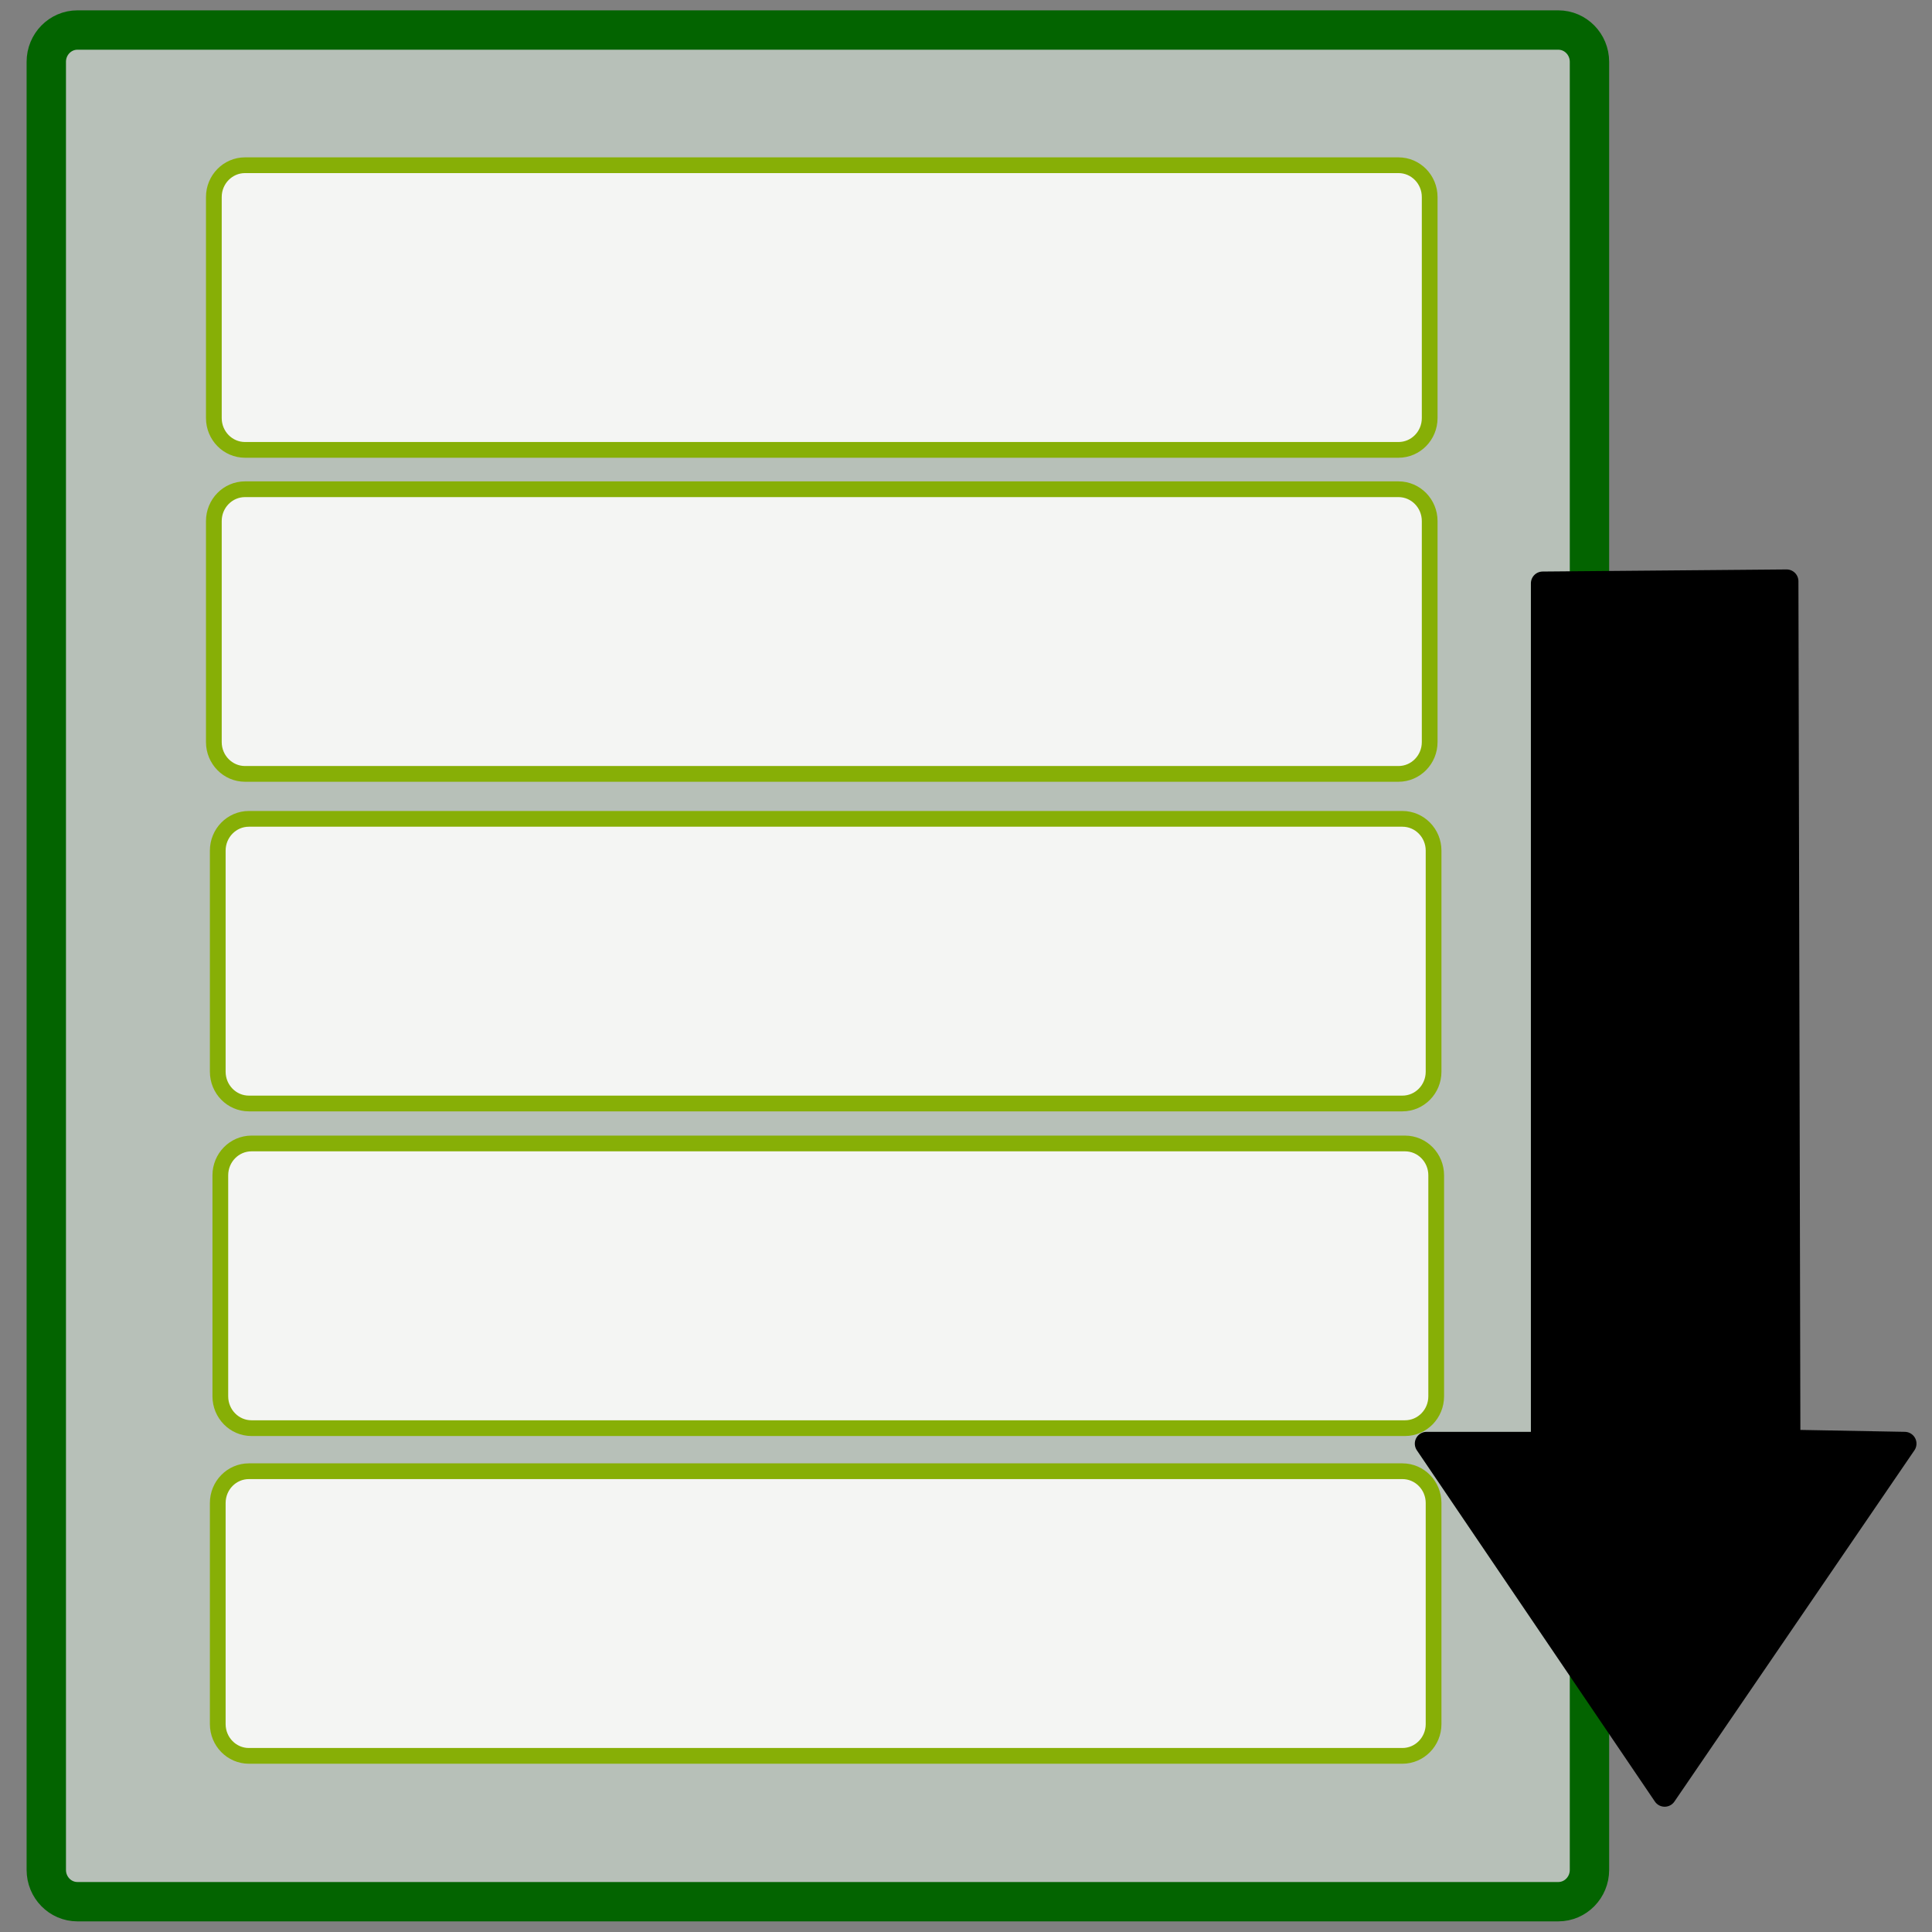 ﻿<?xml version="1.0" encoding="utf-8"?>
<!DOCTYPE svg PUBLIC "-//W3C//DTD SVG 1.1//EN" "http://www.w3.org/Graphics/SVG/1.1/DTD/svg11.dtd">
<svg x="0" y="0" width="48" height="48" overflow="hidden" viewBox="0, 0, 48, 48" preserveAspectRatio="xMidYMid"
     font-size="0" id="svg" xml:space="preserve" xmlns="http://www.w3.org/2000/svg"
     xmlns:xml="http://www.w3.org/XML/1998/namespace" version="1.1">
  <rect x="0" y="0" width="48" height="48" fill="#808080" stroke="none"/>
  <linearGradient x1="53.702" y1="38.887" x2="258.592" y2="38.887" gradientUnits="userSpaceOnUse" gradientTransform="matrix(0.919, 0, 0, 1.088, -4.749658E-08, 1.305852E-06)" id="SVGID_Fill1_" xml:space="preserve">
    <stop offset="0%" stop-color="#B7C0B8" stop-opacity="1" id="stop2" xml:space="preserve" />
    <stop offset="100%" stop-color="#FFFFFF" stop-opacity="1" id="stop4" xml:space="preserve" />
  </linearGradient>
  <path d="M1.924 0.746 L38.715 0.746 C39.143 0.746 39.49 1.1 39.49 1.536 L39.49 46.457 C39.49 46.893 39.143 47.247 38.715 47.247 L1.924 47.247 C1.496 47.247 1.15 46.893 1.15 46.457 L1.15 1.536 C1.15 1.1 1.496 0.746 1.924 0.746 z" stroke="#036400" stroke-width="0.978" stroke-linejoin="round" id="path7" xml:space="preserve" style="fill:url(#SVGID_Fill1_);" />
  <linearGradient x1="55.716" y1="239.327" x2="365.789" y2="239.327" gradientUnits="userSpaceOnUse" gradientTransform="matrix(2.045, 0, 0, 0.489, -4.749658E-08, 1.305852E-06)" id="SVGID_Stroke1_" xml:space="preserve">
    <stop offset="0%" stop-color="#87AF06" stop-opacity="1" id="stop9" xml:space="preserve" />
    <stop offset="100%" stop-color="#AFD27B" stop-opacity="1" id="stop11" xml:space="preserve" />
  </linearGradient>
  <linearGradient x1="55.716" y1="247.99" x2="383.115" y2="247.99" gradientUnits="userSpaceOnUse" gradientTransform="matrix(2.045, 0, 0, 0.489, -4.749658E-08, 1.305852E-06)" id="SVGID_Fill2_" xml:space="preserve">
    <stop offset="0%" stop-color="#F4F5F3" stop-opacity="1" id="stop14" xml:space="preserve" />
    <stop offset="100%" stop-color="#B7BDB0" stop-opacity="1" id="stop16" xml:space="preserve" />
  </linearGradient>
  <path d="M6.087 4.105 L34.745 4.105 C35.173 4.105 35.52 4.459 35.52 4.895 L35.52 10.387 C35.52 10.824 35.173 11.177 34.745 11.177 L6.087 11.177 C5.66 11.177 5.313 10.824 5.313 10.387 L5.313 4.895 C5.313 4.459 5.66 4.105 6.087 4.105 z" stroke="url(#SVGID_Stroke1_)" stroke-width="0.391" stroke-linejoin="round" id="path19" xml:space="preserve" style="fill:url(#SVGID_Fill2_);" />
  <linearGradient x1="55.716" y1="322.621" x2="365.789" y2="322.621" gradientUnits="userSpaceOnUse" gradientTransform="matrix(2.045, 0, 0, 0.489, -4.749658E-08, 1.305852E-06)" id="SVGID_Stroke2_" xml:space="preserve">
    <stop offset="0%" stop-color="#87AF06" stop-opacity="1" id="stop21" xml:space="preserve" />
    <stop offset="100%" stop-color="#AFD27B" stop-opacity="1" id="stop23" xml:space="preserve" />
  </linearGradient>
  <linearGradient x1="55.716" y1="331.284" x2="383.115" y2="331.284" gradientUnits="userSpaceOnUse" gradientTransform="matrix(2.045, 0, 0, 0.489, -4.749658E-08, 1.305852E-06)" id="SVGID_Fill3_" xml:space="preserve">
    <stop offset="0%" stop-color="#F4F5F3" stop-opacity="1" id="stop26" xml:space="preserve" />
    <stop offset="100%" stop-color="#E5F8C9" stop-opacity="1" id="stop28" xml:space="preserve" />
  </linearGradient>
  <path d="M6.087 12.155 L34.745 12.155 C35.173 12.155 35.52 12.509 35.52 12.945 L35.52 18.437 C35.52 18.873 35.173 19.227 34.745 19.227 L6.087 19.227 C5.66 19.227 5.313 18.873 5.313 18.437 L5.313 12.945 C5.313 12.509 5.66 12.155 6.087 12.155 z" stroke="url(#SVGID_Stroke2_)" stroke-width="0.391" stroke-linejoin="round" id="path31" xml:space="preserve" style="fill:url(#SVGID_Fill3_);" />
  <linearGradient x1="55.961" y1="407.364" x2="366.033" y2="407.364" gradientUnits="userSpaceOnUse" gradientTransform="matrix(2.045, 0, 0, 0.489, -4.749658E-08, 1.305852E-06)" id="SVGID_Stroke3_" xml:space="preserve">
    <stop offset="0%" stop-color="#87AF06" stop-opacity="1" id="stop33" xml:space="preserve" />
    <stop offset="100%" stop-color="#AFD27B" stop-opacity="1" id="stop35" xml:space="preserve" />
  </linearGradient>
  <linearGradient x1="55.961" y1="416.027" x2="383.36" y2="416.027" gradientUnits="userSpaceOnUse" gradientTransform="matrix(2.045, 0, 0, 0.489, -4.749658E-08, 1.305852E-06)" id="SVGID_Fill4_" xml:space="preserve">
    <stop offset="0%" stop-color="#F4F5F3" stop-opacity="1" id="stop38" xml:space="preserve" />
    <stop offset="100%" stop-color="#B7BDB0" stop-opacity="1" id="stop40" xml:space="preserve" />
  </linearGradient>
  <path d="M6.184 20.344 L34.842 20.344 C35.27 20.344 35.617 20.698 35.617 21.134 L35.617 26.626 C35.617 27.062 35.27 27.416 34.842 27.416 L6.184 27.416 C5.756 27.416 5.41 27.062 5.41 26.626 L5.41 21.134 C5.41 20.698 5.756 20.344 6.184 20.344 z" stroke="url(#SVGID_Stroke3_)" stroke-width="0.391" stroke-linejoin="round" id="path43" xml:space="preserve" style="fill:url(#SVGID_Fill4_);" />
  <linearGradient x1="56.124" y1="490.819" x2="366.202" y2="490.819" gradientUnits="userSpaceOnUse" gradientTransform="matrix(2.045, 0, 0, 0.489, -4.749658E-08, 1.305852E-06)" id="SVGID_Stroke4_" xml:space="preserve">
    <stop offset="0%" stop-color="#87AF06" stop-opacity="1" id="stop45" xml:space="preserve" />
    <stop offset="100%" stop-color="#AFD27B" stop-opacity="1" id="stop47" xml:space="preserve" />
  </linearGradient>
  <linearGradient x1="56.124" y1="499.483" x2="383.528" y2="499.483" gradientUnits="userSpaceOnUse" gradientTransform="matrix(2.045, 0, 0, 0.489, -4.749658E-08, 1.305852E-06)" id="SVGID_Fill5_" xml:space="preserve">
    <stop offset="0%" stop-color="#F4F5F3" stop-opacity="1" id="stop50" xml:space="preserve" />
    <stop offset="100%" stop-color="#E5F8C9" stop-opacity="1" id="stop52" xml:space="preserve" />
  </linearGradient>
  <path d="M6.249 28.409 L34.907 28.409 C35.335 28.409 35.682 28.763 35.682 29.2 L35.682 34.691 C35.682 35.128 35.335 35.482 34.907 35.482 L6.249 35.482 C5.821 35.482 5.474 35.128 5.474 34.691 L5.474 29.2 C5.474 28.763 5.821 28.409 6.249 28.409 z" stroke="url(#SVGID_Stroke4_)" stroke-width="0.391" stroke-linejoin="round" id="path55" xml:space="preserve" style="fill:url(#SVGID_Fill5_);" />
  <linearGradient x1="55.961" y1="575.08" x2="366.033" y2="575.08" gradientUnits="userSpaceOnUse" gradientTransform="matrix(2.045, 0, 0, 0.489, -4.749658E-08, 1.305852E-06)" id="SVGID_Stroke5_" xml:space="preserve">
    <stop offset="0%" stop-color="#87AF06" stop-opacity="1" id="stop57" xml:space="preserve" />
    <stop offset="100%" stop-color="#AFD27B" stop-opacity="1" id="stop59" xml:space="preserve" />
  </linearGradient>
  <linearGradient x1="55.961" y1="583.743" x2="383.36" y2="583.743" gradientUnits="userSpaceOnUse" gradientTransform="matrix(2.045, 0, 0, 0.489, -4.749658E-08, 1.305852E-06)" id="SVGID_Fill6_" xml:space="preserve">
    <stop offset="0%" stop-color="#F4F5F3" stop-opacity="1" id="stop62" xml:space="preserve" />
    <stop offset="100%" stop-color="#B7BDB0" stop-opacity="1" id="stop64" xml:space="preserve" />
  </linearGradient>
  <path d="M6.184 36.552 L34.842 36.552 C35.27 36.552 35.617 36.906 35.617 37.342 L35.617 42.834 C35.617 43.27 35.27 43.624 34.842 43.624 L6.184 43.624 C5.756 43.624 5.41 43.27 5.41 42.834 L5.41 37.342 C5.41 36.906 5.756 36.552 6.184 36.552 z" stroke="url(#SVGID_Stroke5_)" stroke-width="0.391" stroke-linejoin="round" id="path67" xml:space="preserve" style="fill:url(#SVGID_Fill6_);" />
  <linearGradient x1="10.583" y1="61.744" x2="112.905" y2="61.744" gradientUnits="userSpaceOnUse" gradientTransform="matrix(10.191, 0, 0, 2.55, 8.518, -206.447)" id="SVGID_Stroke6_" xml:space="preserve">
    <stop offset="0%" stop-color="#3F542A" stop-opacity="1" id="stop69" xml:space="preserve" />
    <stop offset="47.442%" stop-color="#D0D5CB" stop-opacity="1" id="stop71" xml:space="preserve" />
    <stop offset="100%" stop-color="#0F1505" stop-opacity="1" id="stop73" xml:space="preserve" />
  </linearGradient>
  <linearGradient x1="10.583" y1="66.54" x2="122.498" y2="66.54" gradientUnits="userSpaceOnUse" gradientTransform="matrix(10.191, 0, 0, 2.55, 8.518, -206.447)" id="SVGID_Fill7_" xml:space="preserve">
    <stop offset="0%" stop-color="#DAF5BF" stop-opacity="1" id="stop76" xml:space="preserve" />
    <stop offset="100%" stop-color="#1D2314" stop-opacity="1" id="stop78" xml:space="preserve" />
  </linearGradient>
  <filter x="none" y="none" width="none" height="none" color-interpolation-filters="auto" id="Filter_GaussianBlur1_" xml:space="preserve">
    <feGaussianBlur stdDeviation="2.646" id="feGaussianBlur81" xml:space="preserve" />
  </filter>
  <linearGradient x1="9.201" y1="53.684" x2="98.166" y2="53.684" gradientUnits="userSpaceOnUse" gradientTransform="matrix(8.86, 0, 0, 2.933, 8.518, -206.447)" id="SVGID_Stroke7_" xml:space="preserve">
    <stop offset="0%" stop-color="#3F542A" stop-opacity="1" id="stop86" xml:space="preserve" />
    <stop offset="47.442%" stop-color="#D0D5CB" stop-opacity="1" id="stop88" xml:space="preserve" />
    <stop offset="100%" stop-color="#0F1505" stop-opacity="1" id="stop90" xml:space="preserve" />
  </linearGradient>
  <linearGradient x1="9.201" y1="57.854" x2="106.506" y2="57.854" gradientUnits="userSpaceOnUse" gradientTransform="matrix(8.86, 0, 0, 2.933, 8.518, -206.447)" id="SVGID_Fill8_" xml:space="preserve">
    <stop offset="0%" stop-color="#DAF5BF" stop-opacity="1" id="stop93" xml:space="preserve" />
    <stop offset="100%" stop-color="#1D2314" stop-opacity="1" id="stop95" xml:space="preserve" />
  </linearGradient>
  <filter x="none" y="none" width="none" height="none" color-interpolation-filters="auto" id="Filter_GaussianBlur2_" xml:space="preserve">
    <feGaussianBlur stdDeviation="3.024" id="feGaussianBlur98" xml:space="preserve" />
  </filter>
  <linearGradient x1="10.583" y1="61.744" x2="112.906" y2="61.744" gradientUnits="userSpaceOnUse" gradientTransform="matrix(10.191, 0, 0, 2.55, 8.518, -206.447)" id="SVGID_Stroke8_" xml:space="preserve">
    <stop offset="0%" stop-color="#3F542A" stop-opacity="1" id="stop103" xml:space="preserve" />
    <stop offset="47.442%" stop-color="#D0D5CB" stop-opacity="1" id="stop105" xml:space="preserve" />
    <stop offset="100%" stop-color="#0F1505" stop-opacity="1" id="stop107" xml:space="preserve" />
  </linearGradient>
  <linearGradient x1="10.583" y1="66.541" x2="122.499" y2="66.541" gradientUnits="userSpaceOnUse" gradientTransform="matrix(10.191, 0, 0, 2.55, 8.518, -206.447)" id="SVGID_Fill9_" xml:space="preserve">
    <stop offset="0%" stop-color="#DAF5BF" stop-opacity="1" id="stop110" xml:space="preserve" />
    <stop offset="100%" stop-color="#1D2314" stop-opacity="1" id="stop112" xml:space="preserve" />
  </linearGradient>
  <filter x="none" y="none" width="none" height="none" color-interpolation-filters="auto" id="Filter_GaussianBlur3_" xml:space="preserve">
    <feGaussianBlur stdDeviation="3.024" id="feGaussianBlur115" xml:space="preserve" />
  </filter>
  <linearGradient x1="10.583" y1="61.742" x2="112.901" y2="61.742" gradientUnits="userSpaceOnUse" gradientTransform="matrix(10.191, 0, 0, 2.55, 8.518, -206.447)" id="SVGID_Stroke9_" xml:space="preserve">
    <stop offset="0%" stop-color="#3F542A" stop-opacity="1" id="stop120" xml:space="preserve" />
    <stop offset="47.442%" stop-color="#D0D5CB" stop-opacity="1" id="stop122" xml:space="preserve" />
    <stop offset="100%" stop-color="#0F1505" stop-opacity="1" id="stop124" xml:space="preserve" />
  </linearGradient>
  <linearGradient x1="10.583" y1="66.538" x2="122.494" y2="66.538" gradientUnits="userSpaceOnUse" gradientTransform="matrix(10.191, 0, 0, 2.55, 8.518, -206.447)" id="SVGID_Fill10_" xml:space="preserve">
    <stop offset="0%" stop-color="#DAF5BF" stop-opacity="1" id="stop127" xml:space="preserve" />
    <stop offset="100%" stop-color="#1D2314" stop-opacity="1" id="stop129" xml:space="preserve" />
  </linearGradient>
  <filter x="none" y="none" width="none" height="none" color-interpolation-filters="auto" id="Filter_GaussianBlur4_" xml:space="preserve">
    <feGaussianBlur stdDeviation="2.646" id="feGaussianBlur132" xml:space="preserve" />
  </filter>
  <linearGradient x1="9.202" y1="53.684" x2="98.166" y2="53.684" gradientUnits="userSpaceOnUse" gradientTransform="matrix(8.86, 0, 0, 2.933, 8.518, -206.447)" id="SVGID_Stroke10_" xml:space="preserve">
    <stop offset="0%" stop-color="#3F542A" stop-opacity="1" id="stop137" xml:space="preserve" />
    <stop offset="47.442%" stop-color="#D0D5CB" stop-opacity="1" id="stop139" xml:space="preserve" />
    <stop offset="100%" stop-color="#0F1505" stop-opacity="1" id="stop141" xml:space="preserve" />
  </linearGradient>
  <linearGradient x1="9.202" y1="57.854" x2="106.507" y2="57.854" gradientUnits="userSpaceOnUse" gradientTransform="matrix(8.86, 0, 0, 2.933, 8.518, -206.447)" id="SVGID_Fill11_" xml:space="preserve">
    <stop offset="0%" stop-color="#DAF5BF" stop-opacity="1" id="stop144" xml:space="preserve" />
    <stop offset="100%" stop-color="#1D2314" stop-opacity="1" id="stop146" xml:space="preserve" />
  </linearGradient>
  <filter x="none" y="none" width="none" height="none" color-interpolation-filters="auto" id="Filter_GaussianBlur5_" xml:space="preserve">
    <feGaussianBlur stdDeviation="3.024" id="feGaussianBlur149" xml:space="preserve" />
  </filter>
  <linearGradient x1="10.583" y1="61.745" x2="112.909" y2="61.745" gradientUnits="userSpaceOnUse" gradientTransform="matrix(10.191, 0, 0, 2.55, 8.518, -206.447)" id="SVGID_Stroke11_" xml:space="preserve">
    <stop offset="0%" stop-color="#3F542A" stop-opacity="1" id="stop154" xml:space="preserve" />
    <stop offset="47.442%" stop-color="#D0D5CB" stop-opacity="1" id="stop156" xml:space="preserve" />
    <stop offset="100%" stop-color="#0F1505" stop-opacity="1" id="stop158" xml:space="preserve" />
  </linearGradient>
  <linearGradient x1="10.583" y1="66.542" x2="122.502" y2="66.542" gradientUnits="userSpaceOnUse" gradientTransform="matrix(10.191, 0, 0, 2.55, 8.518, -206.447)" id="SVGID_Fill12_" xml:space="preserve">
    <stop offset="0%" stop-color="#DAF5BF" stop-opacity="1" id="stop161" xml:space="preserve" />
    <stop offset="100%" stop-color="#1D2314" stop-opacity="1" id="stop163" xml:space="preserve" />
  </linearGradient>
  <filter x="none" y="none" width="none" height="none" color-interpolation-filters="auto" id="Filter_GaussianBlur6_" xml:space="preserve">
    <feGaussianBlur stdDeviation="3.024" id="feGaussianBlur166" xml:space="preserve" />
  </filter>
  <linearGradient x1="10.583" y1="61.742" x2="112.901" y2="61.742" gradientUnits="userSpaceOnUse" gradientTransform="matrix(10.191, 0, 0, 2.55, 8.518, -206.447)" id="SVGID_Stroke12_" xml:space="preserve">
    <stop offset="0%" stop-color="#3F542A" stop-opacity="1" id="stop171" xml:space="preserve" />
    <stop offset="47.442%" stop-color="#D0D5CB" stop-opacity="1" id="stop173" xml:space="preserve" />
    <stop offset="100%" stop-color="#0F1505" stop-opacity="1" id="stop175" xml:space="preserve" />
  </linearGradient>
  <linearGradient x1="10.583" y1="66.538" x2="122.494" y2="66.538" gradientUnits="userSpaceOnUse" gradientTransform="matrix(10.191, 0, 0, 2.55, 8.518, -206.447)" id="SVGID_Fill13_" xml:space="preserve">
    <stop offset="0%" stop-color="#DAF5BF" stop-opacity="1" id="stop178" xml:space="preserve" />
    <stop offset="100%" stop-color="#1D2314" stop-opacity="1" id="stop180" xml:space="preserve" />
  </linearGradient>
  <filter x="none" y="none" width="none" height="none" color-interpolation-filters="auto" id="Filter_GaussianBlur7_" xml:space="preserve">
    <feGaussianBlur stdDeviation="2.646" id="feGaussianBlur183" xml:space="preserve" />
  </filter>
  <linearGradient x1="9.202" y1="53.684" x2="98.166" y2="53.684" gradientUnits="userSpaceOnUse" gradientTransform="matrix(8.86, 0, 0, 2.933, 8.518, -206.447)" id="SVGID_Stroke13_" xml:space="preserve">
    <stop offset="0%" stop-color="#3F542A" stop-opacity="1" id="stop188" xml:space="preserve" />
    <stop offset="47.442%" stop-color="#D0D5CB" stop-opacity="1" id="stop190" xml:space="preserve" />
    <stop offset="100%" stop-color="#0F1505" stop-opacity="1" id="stop192" xml:space="preserve" />
  </linearGradient>
  <linearGradient x1="9.202" y1="57.854" x2="106.507" y2="57.854" gradientUnits="userSpaceOnUse" gradientTransform="matrix(8.86, 0, 0, 2.933, 8.518, -206.447)" id="SVGID_Fill14_" xml:space="preserve">
    <stop offset="0%" stop-color="#DAF5BF" stop-opacity="1" id="stop195" xml:space="preserve" />
    <stop offset="100%" stop-color="#1D2314" stop-opacity="1" id="stop197" xml:space="preserve" />
  </linearGradient>
  <filter x="none" y="none" width="none" height="none" color-interpolation-filters="auto" id="Filter_GaussianBlur8_" xml:space="preserve">
    <feGaussianBlur stdDeviation="3.024" id="feGaussianBlur200" xml:space="preserve" />
  </filter>
  <linearGradient x1="10.583" y1="61.745" x2="112.909" y2="61.745" gradientUnits="userSpaceOnUse" gradientTransform="matrix(10.191, 0, 0, 2.55, 8.518, -206.447)" id="SVGID_Stroke14_" xml:space="preserve">
    <stop offset="0%" stop-color="#3F542A" stop-opacity="1" id="stop205" xml:space="preserve" />
    <stop offset="47.442%" stop-color="#D0D5CB" stop-opacity="1" id="stop207" xml:space="preserve" />
    <stop offset="100%" stop-color="#0F1505" stop-opacity="1" id="stop209" xml:space="preserve" />
  </linearGradient>
  <linearGradient x1="10.583" y1="66.542" x2="122.502" y2="66.542" gradientUnits="userSpaceOnUse" gradientTransform="matrix(10.191, 0, 0, 2.55, 8.518, -206.447)" id="SVGID_Fill15_" xml:space="preserve">
    <stop offset="0%" stop-color="#DAF5BF" stop-opacity="1" id="stop212" xml:space="preserve" />
    <stop offset="100%" stop-color="#1D2314" stop-opacity="1" id="stop214" xml:space="preserve" />
  </linearGradient>
  <filter x="none" y="none" width="none" height="none" color-interpolation-filters="auto" id="Filter_GaussianBlur9_" xml:space="preserve">
    <feGaussianBlur stdDeviation="3.024" id="feGaussianBlur217" xml:space="preserve" />
  </filter>
  <linearGradient x1="10.349" y1="60.374" x2="110.404" y2="60.374" gradientUnits="userSpaceOnUse" gradientTransform="matrix(9.965, 0, 0, 2.608, 8.518, -206.447)" id="SVGID_Stroke15_" xml:space="preserve">
    <stop offset="0%" stop-color="#3F542A" stop-opacity="1" id="stop222" xml:space="preserve" />
    <stop offset="47.442%" stop-color="#D0D5CB" stop-opacity="1" id="stop224" xml:space="preserve" />
    <stop offset="100%" stop-color="#0F1505" stop-opacity="1" id="stop226" xml:space="preserve" />
  </linearGradient>
  <linearGradient x1="10.349" y1="65.063" x2="119.785" y2="65.063" gradientUnits="userSpaceOnUse" gradientTransform="matrix(9.965, 0, 0, 2.608, 8.518, -206.447)" id="SVGID_Fill16_" xml:space="preserve">
    <stop offset="0%" stop-color="#DAF5BF" stop-opacity="1" id="stop229" xml:space="preserve" />
    <stop offset="100%" stop-color="#1D2314" stop-opacity="1" id="stop231" xml:space="preserve" />
  </linearGradient>
  <filter x="none" y="none" width="none" height="none" color-interpolation-filters="auto" id="Filter_GaussianBlur10_" xml:space="preserve">
    <feGaussianBlur stdDeviation="2.646" id="feGaussianBlur234" xml:space="preserve" />
  </filter>
  <linearGradient x1="9.568" y1="55.825" x2="102.081" y2="55.825" gradientUnits="userSpaceOnUse" gradientTransform="matrix(9.214, 0, 0, 2.821, 8.518, -206.447)" id="SVGID_Stroke16_" xml:space="preserve">
    <stop offset="0%" stop-color="#3F542A" stop-opacity="1" id="stop239" xml:space="preserve" />
    <stop offset="47.442%" stop-color="#D0D5CB" stop-opacity="1" id="stop241" xml:space="preserve" />
    <stop offset="100%" stop-color="#0F1505" stop-opacity="1" id="stop243" xml:space="preserve" />
  </linearGradient>
  <linearGradient x1="9.568" y1="60.161" x2="110.754" y2="60.161" gradientUnits="userSpaceOnUse" gradientTransform="matrix(9.214, 0, 0, 2.821, 8.518, -206.447)" id="SVGID_Fill17_" xml:space="preserve">
    <stop offset="0%" stop-color="#DAF5BF" stop-opacity="1" id="stop246" xml:space="preserve" />
    <stop offset="100%" stop-color="#1D2314" stop-opacity="1" id="stop248" xml:space="preserve" />
  </linearGradient>
  <filter x="none" y="none" width="none" height="none" color-interpolation-filters="auto" id="Filter_GaussianBlur11_" xml:space="preserve">
    <feGaussianBlur stdDeviation="3.024" id="feGaussianBlur251" xml:space="preserve" />
  </filter>
  <linearGradient x1="7.055" y1="41.16" x2="75.269" y2="41.16" gradientUnits="userSpaceOnUse" gradientTransform="matrix(6.794, 0, 0, 3.826, 8.518, -206.447)" id="SVGID_Stroke17_" xml:space="preserve">
    <stop offset="0%" stop-color="#3F542A" stop-opacity="1" id="stop256" xml:space="preserve" />
    <stop offset="47.442%" stop-color="#D0D5CB" stop-opacity="1" id="stop258" xml:space="preserve" />
    <stop offset="100%" stop-color="#0F1505" stop-opacity="1" id="stop260" xml:space="preserve" />
  </linearGradient>
  <linearGradient x1="7.055" y1="44.358" x2="81.665" y2="44.358" gradientUnits="userSpaceOnUse" gradientTransform="matrix(6.794, 0, 0, 3.826, 8.518, -206.447)" id="SVGID_Fill18_" xml:space="preserve">
    <stop offset="0%" stop-color="#DAF5BF" stop-opacity="1" id="stop263" xml:space="preserve" />
    <stop offset="100%" stop-color="#1D2314" stop-opacity="1" id="stop265" xml:space="preserve" />
  </linearGradient>
  <filter x="none" y="none" width="none" height="none" color-interpolation-filters="auto" id="Filter_GaussianBlur12_" xml:space="preserve">
    <feGaussianBlur stdDeviation="3.024" id="feGaussianBlur268" xml:space="preserve" />
  </filter>
  <linearGradient x1="6.654" y1="38.823" x2="70.991" y2="38.823" gradientUnits="userSpaceOnUse" gradientTransform="matrix(6.408, 0, 0, 4.056, 8.518, -206.447)" id="SVGID_Stroke18_" xml:space="preserve">
    <stop offset="0%" stop-color="#3F542A" stop-opacity="1" id="stop273" xml:space="preserve" />
    <stop offset="47.442%" stop-color="#D0D5CB" stop-opacity="1" id="stop275" xml:space="preserve" />
    <stop offset="100%" stop-color="#0F1505" stop-opacity="1" id="stop277" xml:space="preserve" />
  </linearGradient>
  <linearGradient x1="6.654" y1="41.839" x2="77.022" y2="41.839" gradientUnits="userSpaceOnUse" gradientTransform="matrix(6.408, 0, 0, 4.056, 8.518, -206.447)" id="SVGID_Fill19_" xml:space="preserve">
    <stop offset="0%" stop-color="#DAF5BF" stop-opacity="1" id="stop280" xml:space="preserve" />
    <stop offset="100%" stop-color="#1D2314" stop-opacity="1" id="stop282" xml:space="preserve" />
  </linearGradient>
  <filter x="none" y="none" width="none" height="none" color-interpolation-filters="auto" id="Filter_GaussianBlur13_" xml:space="preserve">
    <feGaussianBlur stdDeviation="3.024" id="feGaussianBlur285" xml:space="preserve" />
  </filter>
  <linearGradient x1="10.348" y1="60.372" x2="110.403" y2="60.372" gradientUnits="userSpaceOnUse" gradientTransform="matrix(9.965, 0, 0, 2.608, 8.518, -206.447)" id="SVGID_Stroke19_" xml:space="preserve">
    <stop offset="0%" stop-color="#3F542A" stop-opacity="1" id="stop290" xml:space="preserve" />
    <stop offset="47.442%" stop-color="#D0D5CB" stop-opacity="1" id="stop292" xml:space="preserve" />
    <stop offset="100%" stop-color="#0F1505" stop-opacity="1" id="stop294" xml:space="preserve" />
  </linearGradient>
  <linearGradient x1="10.348" y1="65.062" x2="119.784" y2="65.062" gradientUnits="userSpaceOnUse" gradientTransform="matrix(9.965, 0, 0, 2.608, 8.518, -206.447)" id="SVGID_Fill20_" xml:space="preserve">
    <stop offset="0%" stop-color="#DAF5BF" stop-opacity="1" id="stop297" xml:space="preserve" />
    <stop offset="100%" stop-color="#1D2314" stop-opacity="1" id="stop299" xml:space="preserve" />
  </linearGradient>
  <filter x="none" y="none" width="none" height="none" color-interpolation-filters="auto" id="Filter_GaussianBlur14_" xml:space="preserve">
    <feGaussianBlur stdDeviation="2.646" id="feGaussianBlur302" xml:space="preserve" />
  </filter>
  <linearGradient x1="9.569" y1="55.825" x2="102.08" y2="55.825" gradientUnits="userSpaceOnUse" gradientTransform="matrix(9.214, 0, 0, 2.821, 8.518, -206.447)" id="SVGID_Stroke20_" xml:space="preserve">
    <stop offset="0%" stop-color="#3F542A" stop-opacity="1" id="stop307" xml:space="preserve" />
    <stop offset="47.442%" stop-color="#D0D5CB" stop-opacity="1" id="stop309" xml:space="preserve" />
    <stop offset="100%" stop-color="#0F1505" stop-opacity="1" id="stop311" xml:space="preserve" />
  </linearGradient>
  <linearGradient x1="9.569" y1="60.161" x2="110.753" y2="60.161" gradientUnits="userSpaceOnUse" gradientTransform="matrix(9.214, 0, 0, 2.821, 8.518, -206.447)" id="SVGID_Fill21_" xml:space="preserve">
    <stop offset="0%" stop-color="#DAF5BF" stop-opacity="1" id="stop314" xml:space="preserve" />
    <stop offset="100%" stop-color="#1D2314" stop-opacity="1" id="stop316" xml:space="preserve" />
  </linearGradient>
  <filter x="none" y="none" width="none" height="none" color-interpolation-filters="auto" id="Filter_GaussianBlur15_" xml:space="preserve">
    <feGaussianBlur stdDeviation="3.024" id="feGaussianBlur319" xml:space="preserve" />
  </filter>
  <linearGradient x1="7.056" y1="41.161" x2="75.272" y2="41.161" gradientUnits="userSpaceOnUse" gradientTransform="matrix(6.794, 0, 0, 3.826, 8.518, -206.447)" id="SVGID_Stroke21_" xml:space="preserve">
    <stop offset="0%" stop-color="#3F542A" stop-opacity="1" id="stop324" xml:space="preserve" />
    <stop offset="47.442%" stop-color="#D0D5CB" stop-opacity="1" id="stop326" xml:space="preserve" />
    <stop offset="100%" stop-color="#0F1505" stop-opacity="1" id="stop328" xml:space="preserve" />
  </linearGradient>
  <linearGradient x1="7.056" y1="44.359" x2="81.667" y2="44.359" gradientUnits="userSpaceOnUse" gradientTransform="matrix(6.794, 0, 0, 3.826, 8.518, -206.447)" id="SVGID_Fill22_" xml:space="preserve">
    <stop offset="0%" stop-color="#DAF5BF" stop-opacity="1" id="stop331" xml:space="preserve" />
    <stop offset="100%" stop-color="#1D2314" stop-opacity="1" id="stop333" xml:space="preserve" />
  </linearGradient>
  <filter x="none" y="none" width="none" height="none" color-interpolation-filters="auto" id="Filter_GaussianBlur16_" xml:space="preserve">
    <feGaussianBlur stdDeviation="3.024" id="feGaussianBlur336" xml:space="preserve" />
  </filter>
  <linearGradient x1="6.654" y1="38.823" x2="70.992" y2="38.823" gradientUnits="userSpaceOnUse" gradientTransform="matrix(6.407, 0, 0, 4.056, 8.518, -206.447)" id="SVGID_Stroke22_" xml:space="preserve">
    <stop offset="0%" stop-color="#3F542A" stop-opacity="1" id="stop341" xml:space="preserve" />
    <stop offset="47.442%" stop-color="#D0D5CB" stop-opacity="1" id="stop343" xml:space="preserve" />
    <stop offset="100%" stop-color="#0F1505" stop-opacity="1" id="stop345" xml:space="preserve" />
  </linearGradient>
  <linearGradient x1="6.654" y1="41.839" x2="77.023" y2="41.839" gradientUnits="userSpaceOnUse" gradientTransform="matrix(6.407, 0, 0, 4.056, 8.518, -206.447)" id="SVGID_Fill23_" xml:space="preserve">
    <stop offset="0%" stop-color="#DAF5BF" stop-opacity="1" id="stop348" xml:space="preserve" />
    <stop offset="100%" stop-color="#1D2314" stop-opacity="1" id="stop350" xml:space="preserve" />
  </linearGradient>
  <filter x="none" y="none" width="none" height="none" color-interpolation-filters="auto" id="Filter_GaussianBlur17_" xml:space="preserve">
    <feGaussianBlur stdDeviation="3.024" id="feGaussianBlur353" xml:space="preserve" />
  </filter>
  <linearGradient x1="293.064" y1="97.695" x2="398.055" y2="97.695" gradientUnits="userSpaceOnUse" gradientTransform="matrix(0.643, 0, 0, 1.555, -4.749658E-08, 1.305852E-06)" id="SVGID_Fill24_" xml:space="preserve">
    <stop offset="0%" stop-color="#000000" stop-opacity="1" id="stop358" xml:space="preserve" />
    <stop offset="8.682%" stop-color="#080123" stop-opacity="1" id="stop360" xml:space="preserve" />
    <stop offset="16.744%" stop-color="#100346" stop-opacity="0.996" id="stop362" xml:space="preserve" />
    <stop offset="52.558%" stop-color="#110BE7" stop-opacity="0.996" id="stop364" xml:space="preserve" />
    <stop offset="87.907%" stop-color="#150346" stop-opacity="0.996" id="stop366" xml:space="preserve" />
    <stop offset="100%" stop-color="#000000" stop-opacity="1" id="stop368" xml:space="preserve" />
  </linearGradient>
  <path d="M38.328 14.493 L38.328 35.867 L35.444 35.867 L41.358 44.594 L47.321 35.867 L44.437 35.814 L44.388 14.441 z" stroke="#000000" stroke-width="0.587" stroke-linejoin="round" id="path371" xml:space="preserve" style="fill:url(#SVGID_Fill24_);" />
</svg>